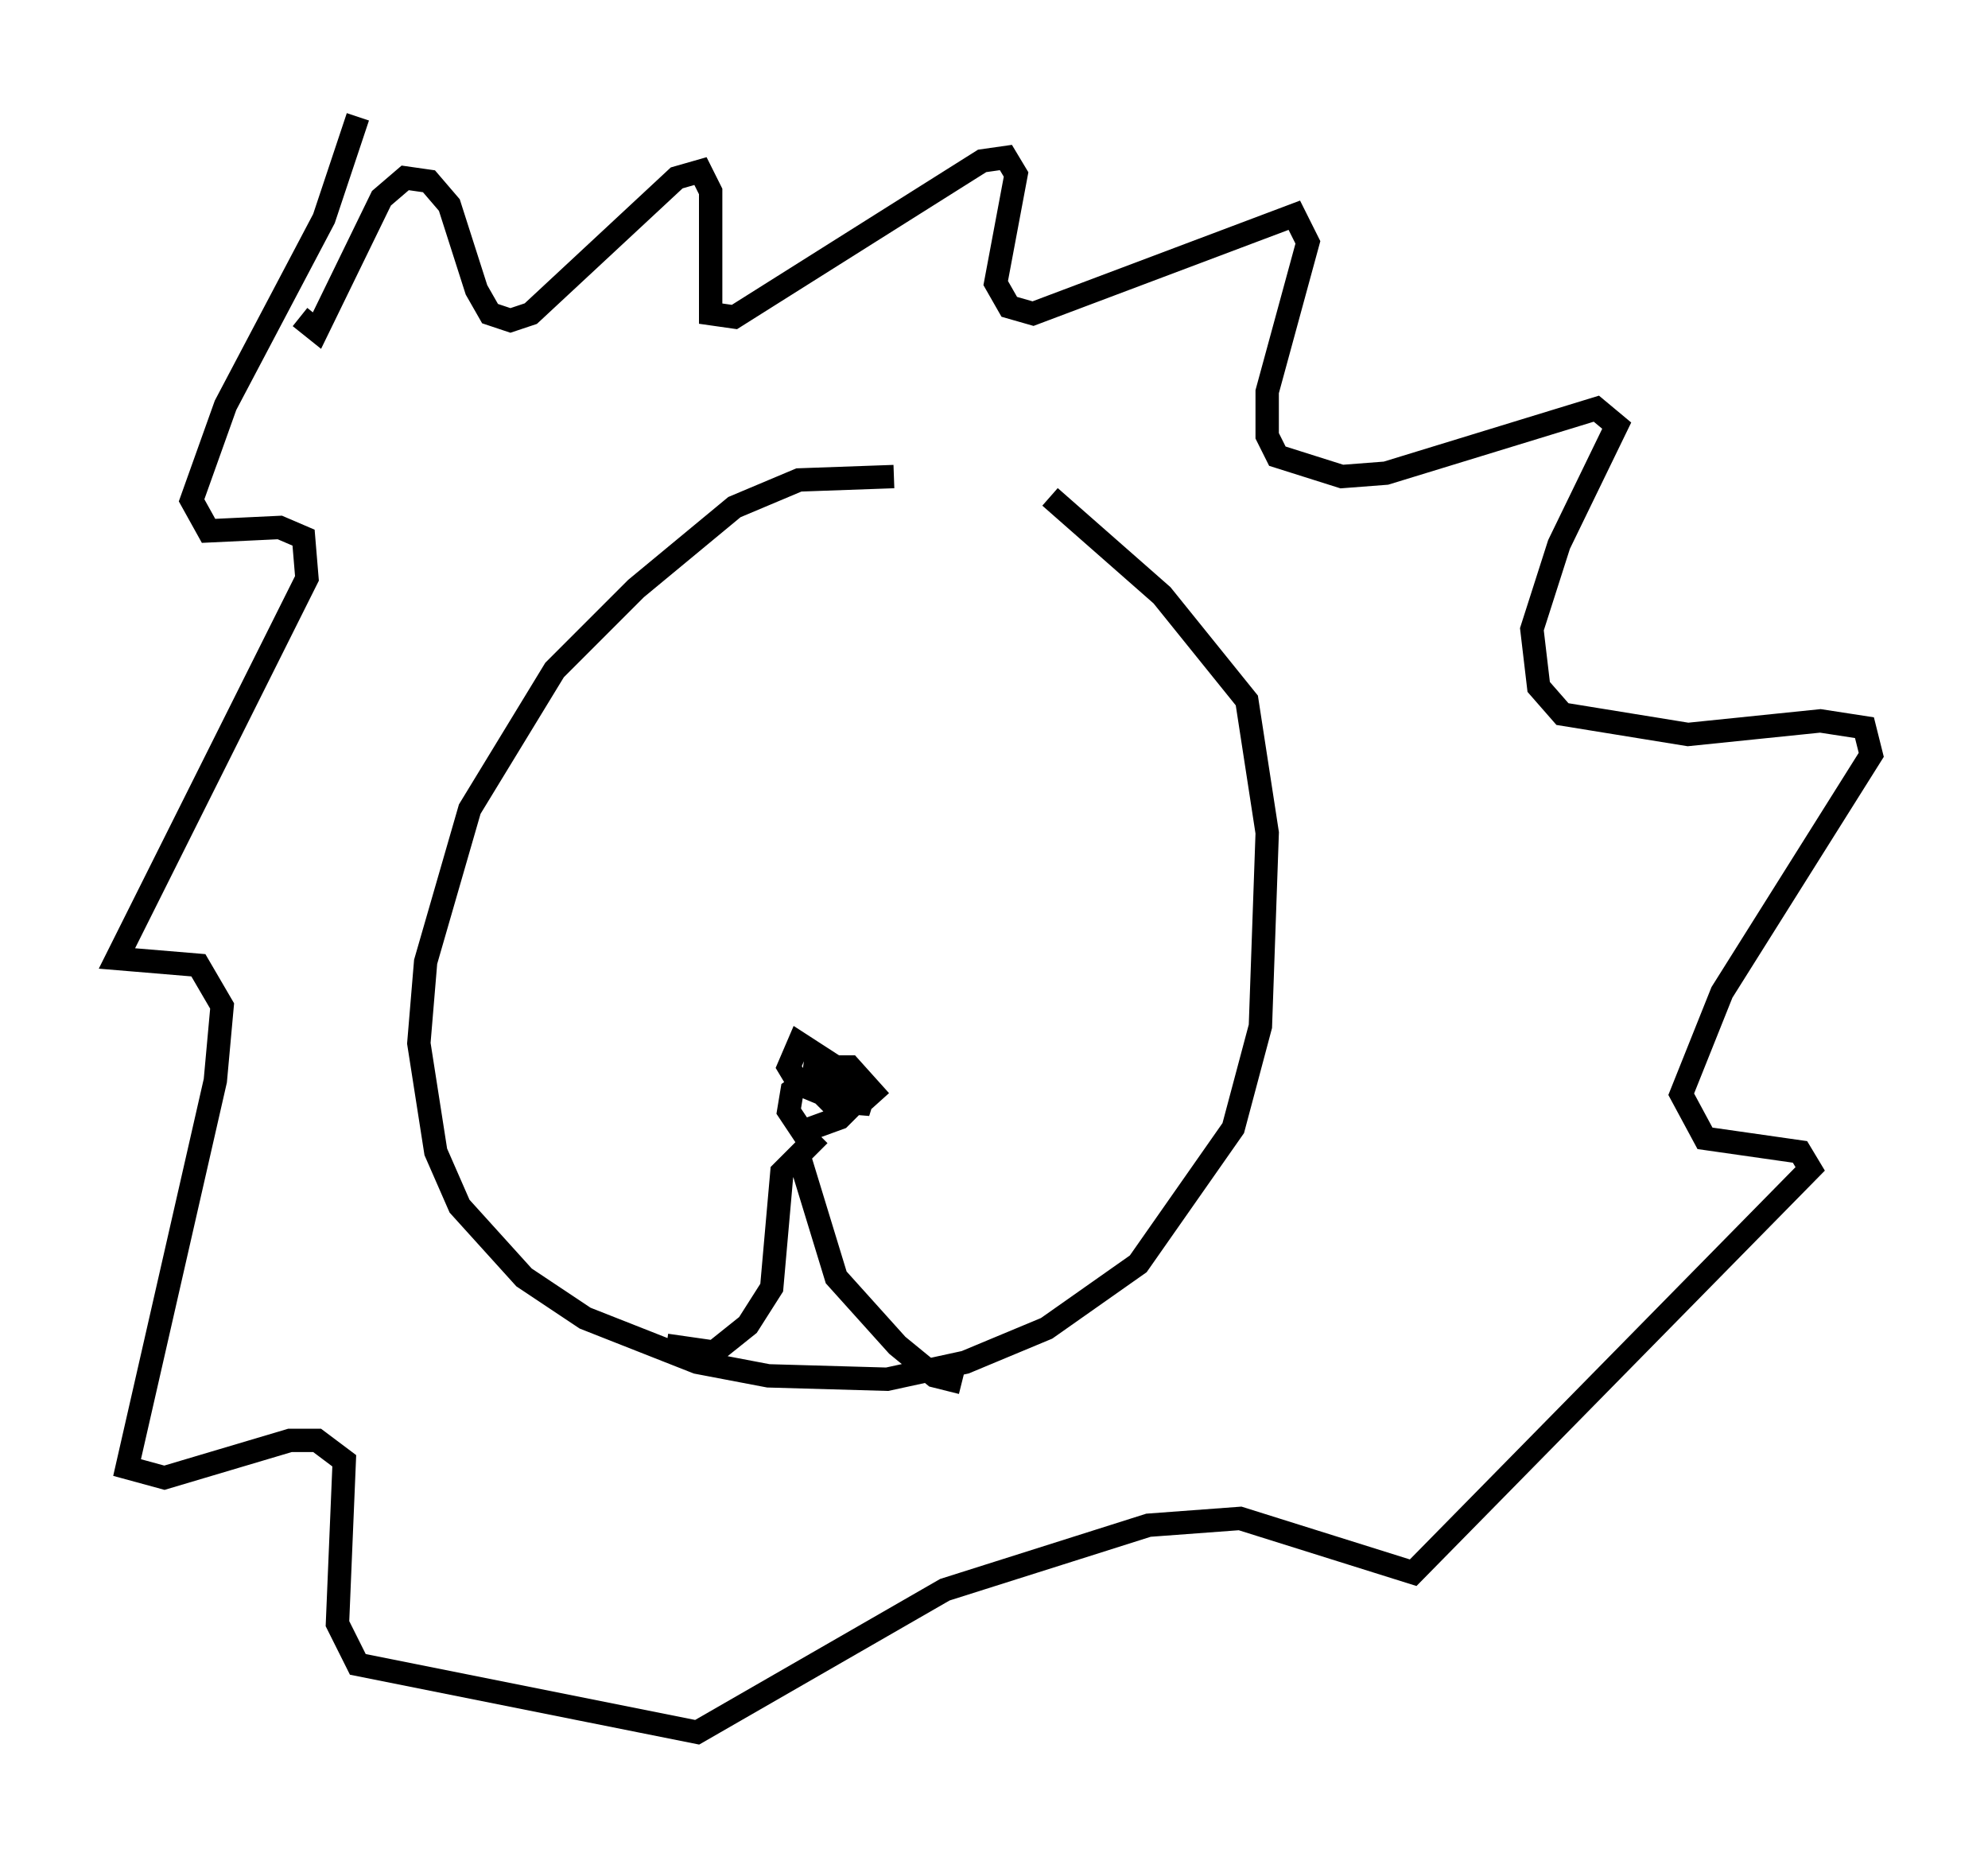 <?xml version="1.0" encoding="utf-8" ?>
<svg baseProfile="full" height="79.14" version="1.1" width="85.095" xmlns="http://www.w3.org/2000/svg" xmlns:ev="http://www.w3.org/2001/xml-events" xmlns:xlink="http://www.w3.org/1999/xlink"><defs /><rect fill="white" height="79.14" width="85.095" x="0" y="0" /><path d="M41.894, 21.559 m-3.631, -1.162 l-4.067, 0.145 -2.76, 1.162 l-4.212, 3.486 -3.486, 3.486 l-3.631, 5.955 -1.888, 6.536 l-0.291, 3.486 0.726, 4.648 l1.017, 2.324 2.76, 3.05 l2.615, 1.743 4.793, 1.888 l3.05, 0.581 5.084, 0.145 l3.341, -0.726 3.486, -1.453 l3.922, -2.76 4.067, -5.81 l1.162, -4.358 0.291, -8.279 l-0.872, -5.665 -3.631, -4.503 l-4.793, -4.212 m-7.263, 25.855 l-1.307, -1.453 -1.017, 0.0 l-1.453, 1.017 -0.145, 0.872 l0.581, 0.872 1.598, -0.581 l0.726, -0.726 0.0, -0.872 l-2.469, -1.598 -0.436, 1.017 l0.436, 0.726 1.743, 0.726 l0.726, -0.291 -0.291, -0.726 l-1.453, -0.726 -0.145, 1.017 l0.726, 0.726 1.743, 0.145 l-1.743, -1.017 -0.436, 0.872 m-0.872, 2.324 l1.598, 5.229 2.615, 2.905 l1.598, 1.307 1.162, 0.291 m-6.101, -10.603 l-1.598, 1.598 -0.436, 4.939 l-1.017, 1.598 -1.453, 1.162 l-2.034, -0.291 m-15.687, -44.011 l0.726, 0.581 2.76, -5.665 l1.017, -0.872 1.017, 0.145 l0.872, 1.017 1.162, 3.631 l0.581, 1.017 0.872, 0.291 l0.872, -0.291 6.246, -5.81 l1.017, -0.291 0.436, 0.872 l0.0, 5.229 1.017, 0.145 l10.603, -6.682 1.017, -0.145 l0.436, 0.726 -0.872, 4.648 l0.581, 1.017 1.017, 0.291 l11.184, -4.212 0.581, 1.162 l-1.743, 6.391 0.0, 1.888 l0.436, 0.872 2.76, 0.872 l1.888, -0.145 9.006, -2.76 l0.872, 0.726 -2.469, 5.084 l-1.162, 3.631 0.291, 2.469 l1.017, 1.162 5.374, 0.872 l5.665, -0.581 1.888, 0.291 l0.291, 1.162 -6.391, 10.168 l-1.743, 4.358 1.017, 1.888 l4.067, 0.581 0.436, 0.726 l-16.994, 17.285 -7.408, -2.324 l-3.922, 0.291 -8.715, 2.76 l-10.603, 6.101 -14.525, -2.905 l-0.872, -1.743 0.291, -6.972 l-1.162, -0.872 -1.162, 0.0 l-5.374, 1.598 -1.598, -0.436 l3.777, -16.559 0.291, -3.196 l-1.017, -1.743 -3.486, -0.291 l8.134, -16.268 -0.145, -1.743 l-1.017, -0.436 -3.05, 0.145 l-0.726, -1.307 1.453, -4.067 l4.212, -7.989 1.453, -4.358 " fill="none" stroke="black" stroke-width="1" /></svg>